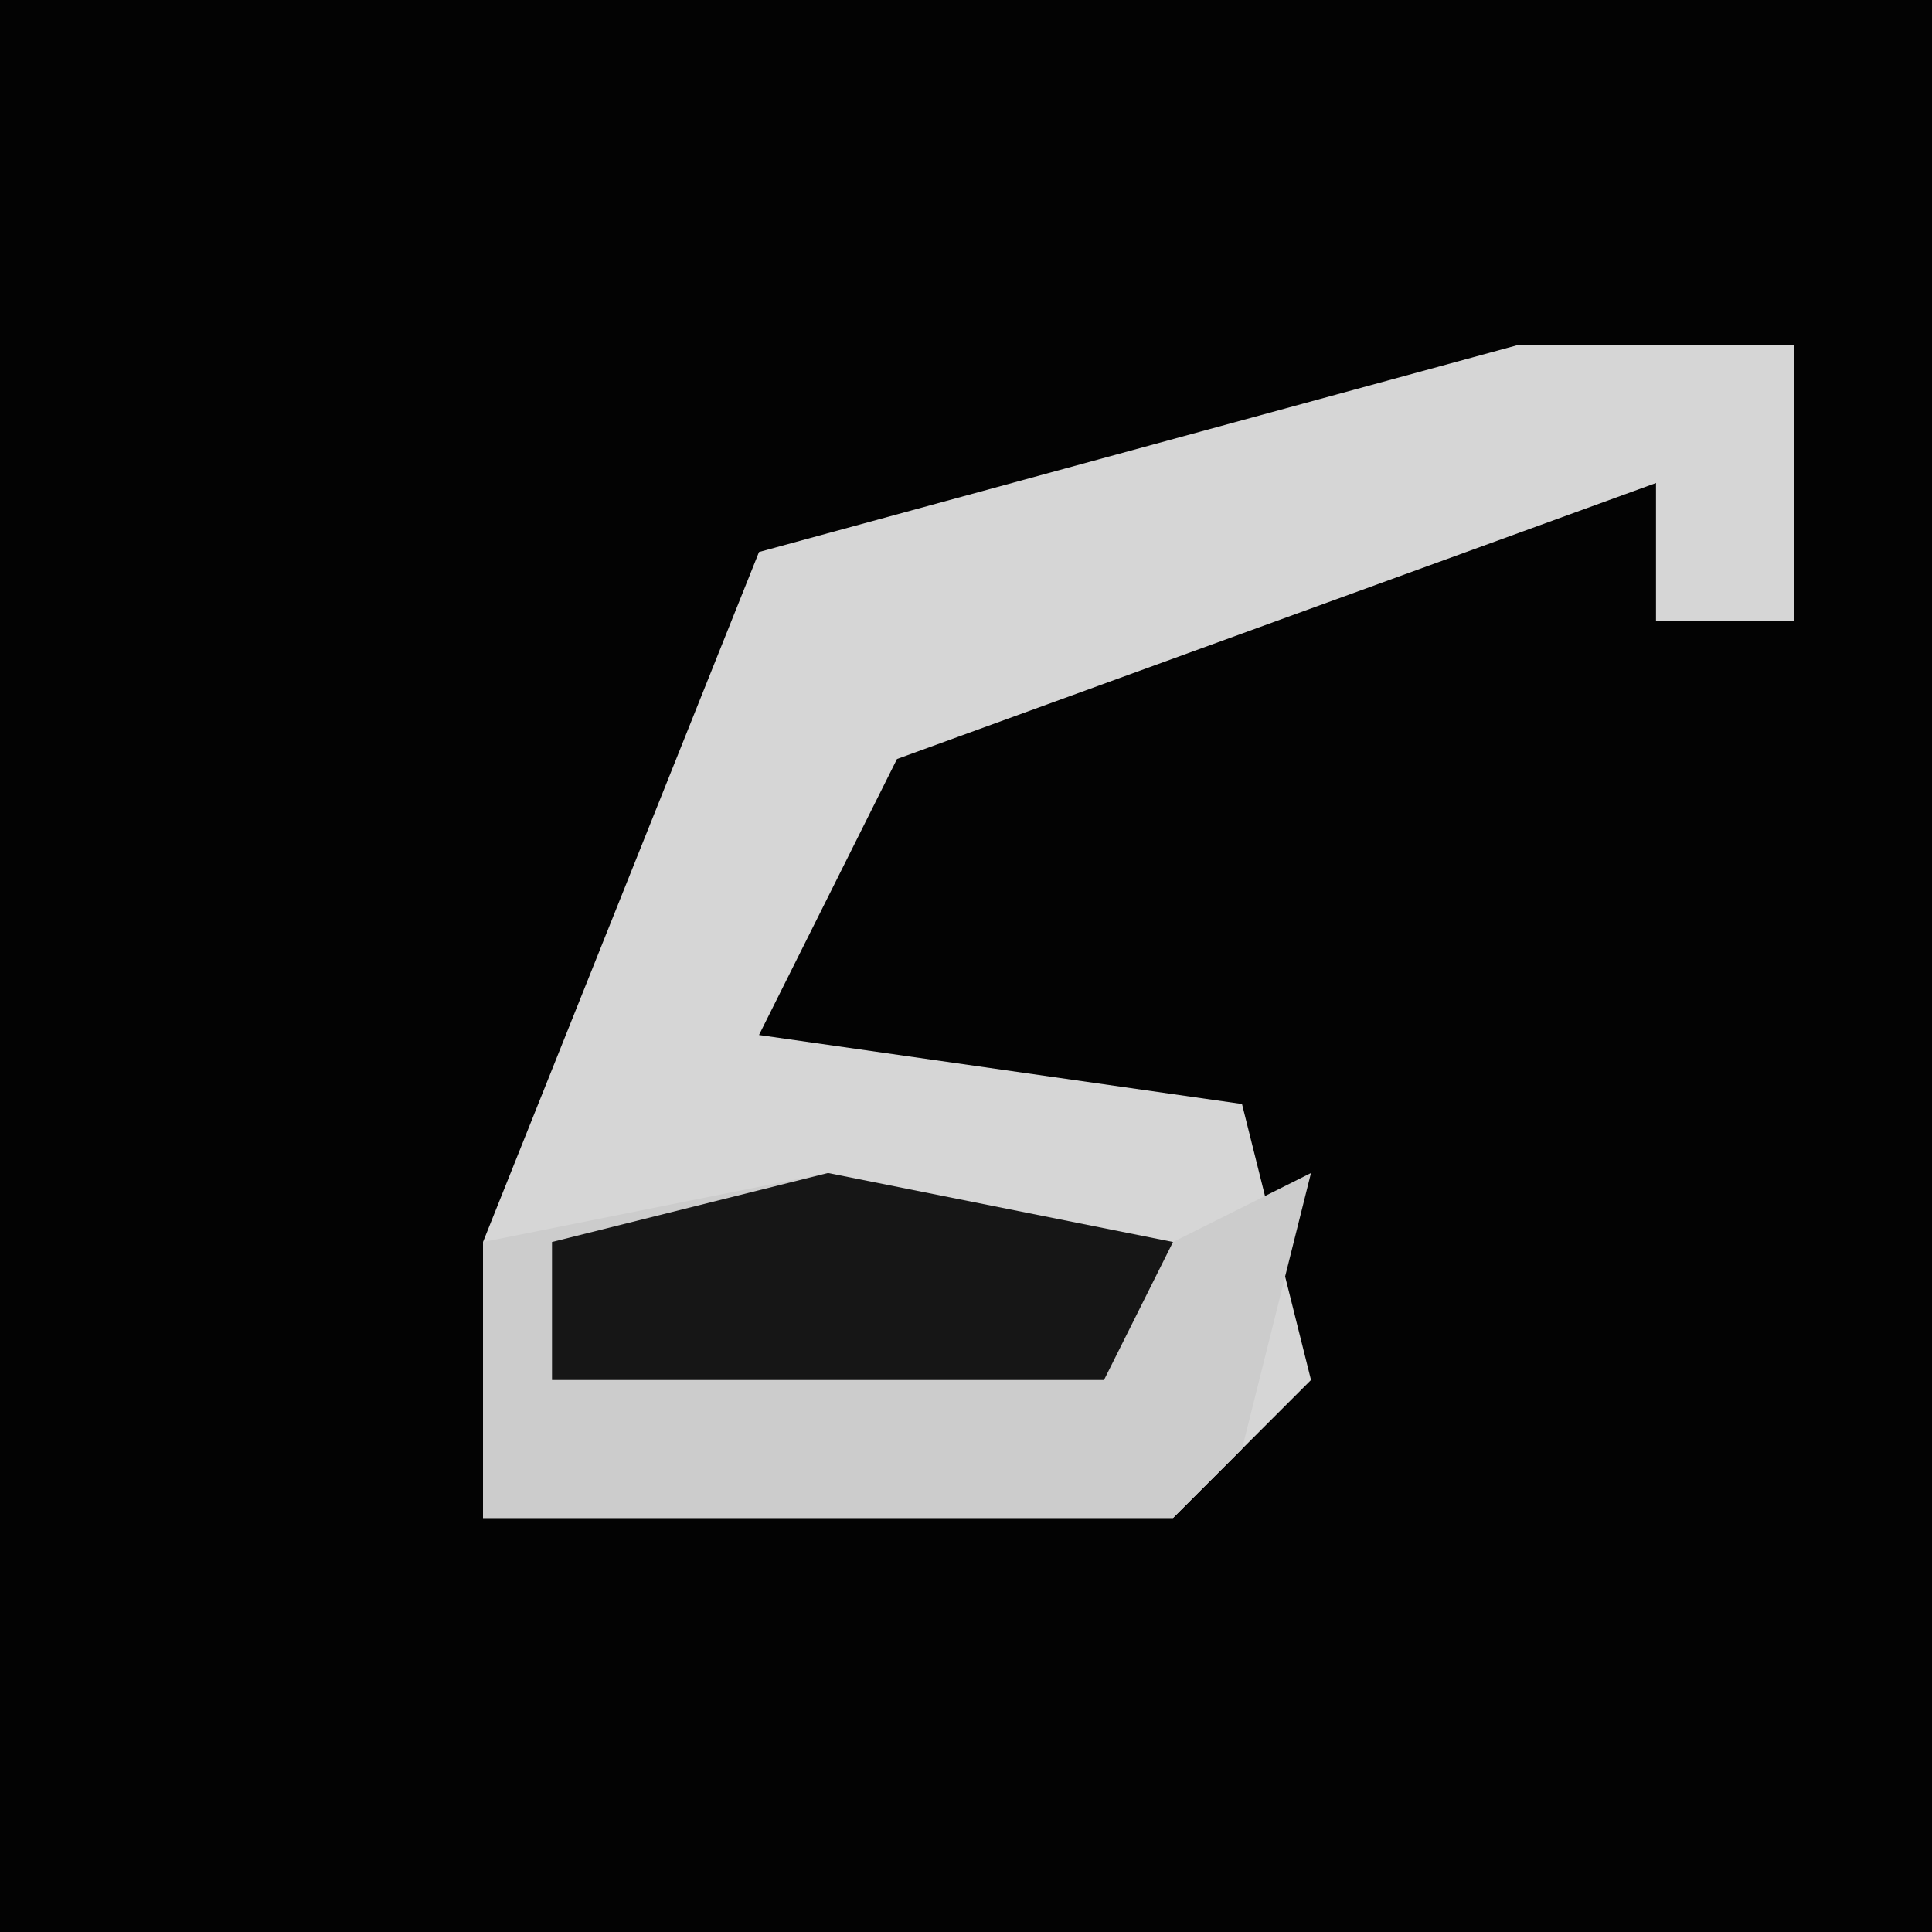<?xml version="1.0" encoding="UTF-8"?>
<svg version="1.1" xmlns="http://www.w3.org/2000/svg" width="28" height="28">
<path d="M0,0 L28,0 L28,28 L0,28 Z " fill="#030303" transform="translate(0,0)"/>
<path d="M0,0 L4,0 L4,4 L2,4 L2,2 L-9,6 L-11,10 L-4,11 L-3,15 L-5,17 L-15,17 L-15,13 L-13,8 L-11,3 Z " fill="#D6D6D6" transform="translate(22,5)"/>
<path d="M0,0 L5,1 L7,0 L6,4 L5,5 L-5,5 L-5,1 Z " fill="#CCCCCC" transform="translate(12,17)"/>
<path d="M0,0 L5,1 L4,3 L-4,3 L-4,1 Z " fill="#161616" transform="translate(12,17)"/>
</svg>
